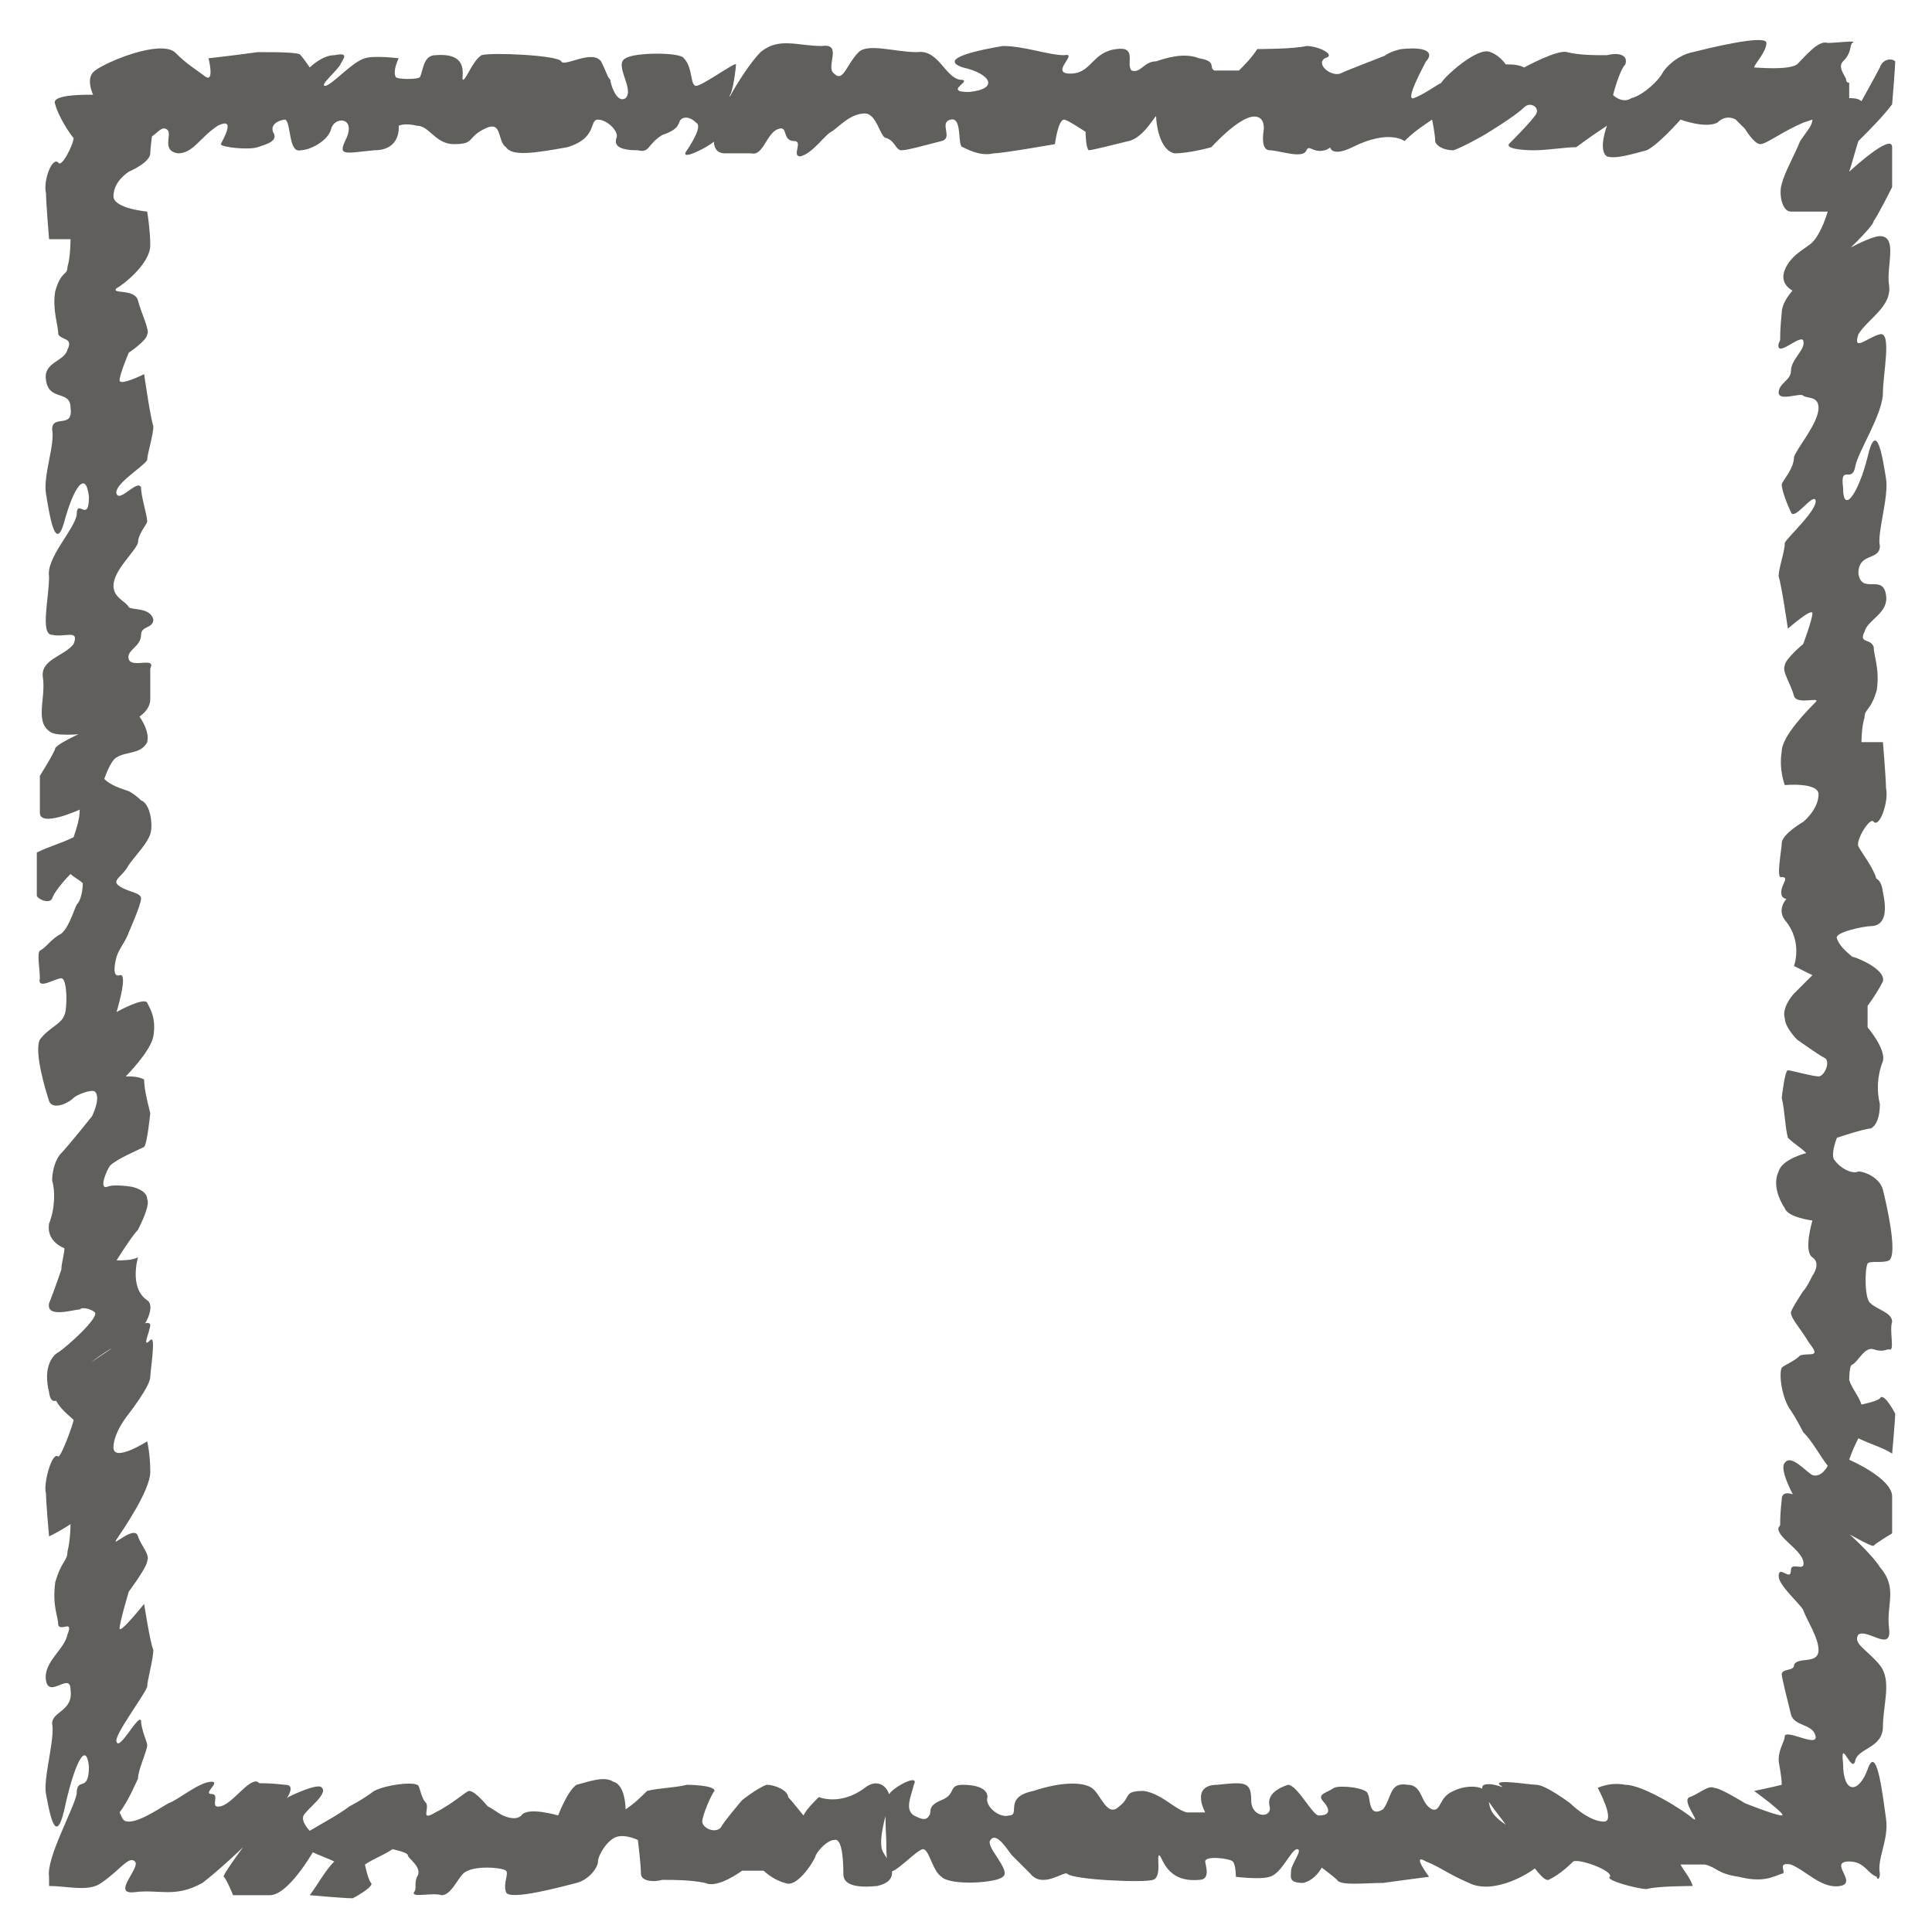 <?xml version="1.0" encoding="UTF-8" standalone="no"?><svg xmlns="http://www.w3.org/2000/svg" xmlns:xlink="http://www.w3.org/1999/xlink" clip-rule="evenodd" stroke-miterlimit="10" viewBox="0 0 63 63"><desc>SVG generated by Keynote</desc><defs></defs><g transform="matrix(1.00, 0.00, -0.00, -1.00, 0.0, 63.0)"><path d="M 5.4 58.8 C 5.2 58.9 5.0 58.4 4.4 58.3 C 3.9 58.1 3.2 58.1 3.3 58.4 C 3.4 58.7 3.7 58.9 3.4 59.3 C 3.1 59.7 2.7 60.4 3.1 60.7 C 3.5 61.0 5.2 61.7 5.7 61.3 C 6.1 60.9 6.3 60.8 6.7 60.5 C 7.0 60.3 6.8 61.1 6.8 61.1 C 6.8 61.1 7.7 61.2 8.4 61.3 C 9.0 61.3 9.8 61.3 9.8 61.2 C 9.9 61.1 10.1 60.8 10.1 60.8 C 10.1 60.8 10.5 61.2 10.9 61.2 C 11.4 61.3 11.2 61.1 11.1 60.9 C 11.0 60.7 10.4 60.2 10.6 60.2 C 10.8 60.2 11.5 61.0 11.9 61.1 C 12.2 61.2 13.0 61.1 13.0 61.1 C 13.0 61.1 12.8 60.7 12.9 60.5 C 12.9 60.4 13.7 60.4 13.7 60.5 C 13.8 60.7 13.8 61.2 14.2 61.2 C 15.4 61.3 15.0 60.4 15.1 60.4 C 15.2 60.4 15.4 61.0 15.7 61.2 C 16.0 61.3 18.2 61.2 18.3 61.0 C 18.4 60.8 19.3 61.4 19.6 61.0 C 19.8 60.6 19.8 60.5 19.9 60.4 C 19.9 60.3 20.1 59.6 20.4 59.8 C 20.7 60.1 20.0 60.9 20.4 61.1 C 20.7 61.3 22.2 61.3 22.3 61.1 C 22.6 60.8 22.5 60.2 22.7 60.2 C 22.9 60.2 24.0 61.0 24.0 60.9 C 24.0 60.8 23.9 60.0 23.8 59.9 C 23.8 59.8 23.6 58.5 23.3 58.4 C 23.1 58.2 22.1 57.7 22.4 58.1 C 22.6 58.4 22.9 58.9 22.7 59.0 C 22.5 59.2 22.3 59.2 22.2 59.1 C 22.1 59.0 22.2 58.8 21.6 58.6 C 21.1 58.3 21.2 58.0 20.8 58.1 C 20.3 58.1 20.0 58.2 20.1 58.5 C 20.2 58.7 19.8 59.1 19.5 59.1 C 19.2 59.1 19.5 58.5 18.5 58.2 C 17.4 58.0 16.7 57.9 16.5 58.2 C 16.2 58.4 16.4 59.1 15.8 58.8 C 15.2 58.5 15.5 58.3 14.8 58.3 C 14.2 58.3 14.0 58.9 13.6 58.9 C 13.2 59.0 13.0 58.9 13.0 58.9 C 13.0 58.9 13.1 58.1 12.2 58.1 C 11.2 58.0 11.0 57.9 11.3 58.5 C 11.6 59.2 10.9 59.2 10.8 58.8 C 10.7 58.4 10.1 58.1 9.8 58.1 C 9.4 58.0 9.5 59.0 9.3 59.1 C 9.2 59.1 8.8 59.0 8.9 58.7 C 9.1 58.4 8.7 58.3 8.4 58.2 C 8.1 58.1 7.2 58.2 7.2 58.3 C 7.3 58.5 7.7 59.2 7.1 58.9 C 6.5 58.5 6.3 58.0 5.8 58.0 C 5.2 58.1 5.7 58.7 5.4 58.8 C 5.4 58.8 5.4 58.8 5.4 58.8 Z M 23.6 58.0 C 22.6 58.1 24.2 60.7 24.8 61.3 C 25.4 61.8 26.0 61.5 26.8 61.5 C 27.5 61.6 26.9 60.8 27.2 60.6 C 27.5 60.3 27.6 60.9 28.0 61.3 C 28.3 61.6 29.2 61.3 29.9 61.3 C 30.6 61.4 30.8 60.5 31.3 60.4 C 31.8 60.4 30.7 60.0 31.6 60.0 C 32.6 60.1 32.3 60.6 31.4 60.8 C 30.5 61.1 32.1 61.4 32.7 61.5 C 33.4 61.5 34.2 61.2 34.7 61.2 C 35.2 61.3 34.2 60.6 34.9 60.6 C 35.6 60.6 35.6 61.3 36.4 61.4 C 37.1 61.5 36.7 60.9 36.9 60.7 C 37.2 60.6 37.3 61.0 37.7 61.0 C 38.0 61.1 38.6 61.3 39.1 61.1 C 39.7 61.0 39.4 60.8 39.6 60.7 C 39.9 60.7 40.4 60.7 40.4 60.7 C 40.6 60.9 40.8 61.1 41.0 61.4 C 41.0 61.4 42.2 61.4 42.6 61.5 C 43.0 61.5 43.6 61.2 43.2 61.1 C 42.9 60.9 43.4 60.5 43.7 60.6 C 43.9 60.7 44.7 61.0 45.2 61.2 C 45.8 61.3 44.4 59.6 44.2 59.3 C 44.0 59.1 43.6 58.2 43.2 58.1 C 42.8 58.0 42.7 58.3 42.6 58.1 C 42.5 57.8 41.7 58.1 41.4 58.1 C 41.1 58.1 41.2 58.7 41.2 58.7 C 41.2 58.7 41.3 59.2 40.9 59.2 C 40.4 59.2 39.5 58.2 39.5 58.2 C 39.5 58.2 38.8 58.0 38.3 58.0 C 37.8 58.1 37.7 59.0 37.7 59.2 C 37.7 59.3 37.3 58.5 36.8 58.4 C 36.4 58.3 35.6 58.1 35.5 58.1 C 35.4 58.2 35.4 58.7 35.4 58.7 C 35.4 58.7 34.8 59.1 34.7 59.1 C 34.5 59.1 34.4 58.3 34.4 58.3 C 34.4 58.3 32.7 58.0 32.4 58.0 C 32.0 57.9 31.6 58.1 31.4 58.2 C 31.2 58.2 31.4 59.2 31.0 59.1 C 30.6 59.0 31.1 58.5 30.7 58.4 C 30.3 58.3 29.6 58.1 29.4 58.1 C 29.2 58.1 29.2 58.4 28.9 58.5 C 28.7 58.5 28.6 59.3 28.2 59.3 C 27.7 59.3 27.3 58.8 27.1 58.7 C 26.9 58.6 26.5 58.0 26.1 57.9 C 25.8 57.9 26.2 58.4 25.9 58.4 C 25.5 58.4 25.7 58.9 25.4 58.8 C 25.0 58.7 24.9 57.9 24.5 58.0 C 24.4 58.0 24.5 58.0 23.6 58.0 C 23.6 58.0 23.6 58.0 23.6 58.0 Z M 44.1 58.2 C 43.3 57.8 43.2 58.3 43.6 58.6 C 43.9 59.0 44.8 60.0 44.8 60.2 C 44.8 60.5 44.7 61.2 45.7 61.4 C 46.7 61.5 46.7 61.2 46.5 61.0 C 46.4 60.8 45.8 59.7 46.1 59.8 C 46.4 59.9 46.8 60.2 47.0 60.3 C 47.1 60.5 48.2 61.5 48.6 61.3 C 48.9 61.2 49.1 60.9 49.1 60.9 C 49.3 60.9 49.5 60.9 49.7 60.8 C 49.7 60.8 50.8 61.4 51.1 61.3 C 51.5 61.2 52.0 61.2 52.4 61.2 C 52.8 61.3 53.1 61.2 53.0 60.9 C 52.8 60.7 52.6 59.9 52.6 59.9 C 52.6 59.9 52.9 59.6 53.2 59.8 C 53.6 59.9 54.1 60.4 54.2 60.6 C 54.3 60.8 54.7 61.2 55.2 61.3 C 55.6 61.4 57.6 61.9 57.6 61.6 C 57.6 61.3 57.2 60.9 57.2 60.8 C 57.3 60.8 58.3 60.7 58.6 60.9 C 58.9 61.2 59.3 61.7 59.6 61.6 C 59.9 61.6 60.6 61.7 60.4 61.6 C 60.3 61.5 60.4 61.3 60.1 61.0 C 59.9 60.8 60.2 60.5 60.2 60.4 C 60.2 60.3 60.3 60.3 60.3 60.3 C 60.3 60.1 60.3 59.8 60.3 59.8 C 60.4 59.8 60.6 59.8 60.7 59.7 C 60.7 59.7 61.2 60.6 61.3 60.8 C 61.4 61.1 61.7 61.1 61.8 61.0 C 61.8 60.8 61.7 59.6 61.7 59.6 C 61.4 59.2 61.0 58.8 60.6 58.4 C 60.5 58.1 60.4 57.7 60.3 57.4 C 60.3 57.4 61.7 58.7 61.7 58.2 C 61.7 57.6 61.7 56.9 61.7 56.9 C 61.7 56.9 61.2 55.9 61.1 55.8 C 61.1 55.6 59.9 54.5 59.9 54.5 C 59.4 54.2 59.0 53.9 58.5 53.5 C 58.5 53.5 58.0 53.7 58.2 54.2 C 58.4 54.7 58.9 54.9 59.1 55.1 C 59.4 55.4 59.6 56.1 59.6 56.1 C 59.3 56.1 59.1 56.1 58.8 56.1 C 58.8 56.1 58.6 56.1 58.4 56.1 C 58.1 56.1 58.0 56.7 58.1 57.0 C 58.2 57.4 58.5 57.9 58.7 58.4 C 58.9 58.7 59.1 58.9 59.1 59.1 C 59.1 59.1 59.1 59.1 58.8 59.0 C 58.1 58.7 57.6 58.3 57.4 58.3 C 57.2 58.3 56.9 58.8 56.9 58.8 C 56.8 58.9 56.7 59.0 56.6 59.1 C 56.6 59.1 56.3 59.3 56.0 59.0 C 55.6 58.8 54.8 59.1 54.8 59.1 C 54.8 59.1 54.1 58.3 53.7 58.1 C 53.3 58.0 52.7 57.8 52.4 57.9 C 52.1 58.1 52.4 58.9 52.4 58.9 C 52.1 58.7 51.8 58.5 51.4 58.2 C 51.0 58.2 50.5 58.1 50.0 58.1 C 50.0 58.1 49.1 58.1 49.2 58.3 C 49.3 58.4 50.0 59.1 50.1 59.3 C 50.2 59.5 49.9 59.7 49.7 59.5 C 49.4 59.2 48.4 58.6 48.4 58.6 C 48.4 58.6 47.7 58.2 47.4 58.1 C 47.0 58.1 46.8 58.3 46.8 58.4 C 46.8 58.6 46.7 59.1 46.7 59.1 C 46.4 58.9 46.1 58.7 45.8 58.4 C 45.8 58.4 45.3 58.8 44.1 58.2 C 44.1 58.2 44.1 58.2 44.1 58.2 Z M 58.1 52.8 C 58.1 53.8 60.8 55.3 61.3 55.3 C 61.9 55.3 61.5 54.3 61.6 53.7 C 61.7 53.0 60.9 52.6 60.6 52.1 C 60.4 51.5 60.9 52.0 61.3 52.1 C 61.7 52.2 61.4 50.8 61.4 50.2 C 61.4 49.5 60.6 48.3 60.5 47.8 C 60.4 47.2 60.0 47.9 60.1 47.1 C 60.1 46.2 60.6 46.9 60.9 48.1 C 61.2 49.4 61.4 48.0 61.5 47.4 C 61.6 46.8 61.2 45.6 61.3 45.2 C 61.3 44.7 60.6 45.0 60.6 44.3 C 60.7 43.6 61.4 44.3 61.5 43.6 C 61.6 43.0 60.9 42.8 60.8 42.4 C 60.6 42.0 61.0 42.2 61.1 41.9 C 61.1 41.6 61.3 41.2 61.2 40.5 C 61.0 39.8 60.8 39.9 60.8 39.6 C 60.7 39.3 60.7 38.8 60.7 38.8 C 60.9 38.8 61.2 38.8 61.4 38.8 C 61.4 38.8 61.5 37.6 61.5 37.3 C 61.6 36.9 61.3 36.0 61.1 36.2 C 61.0 36.4 60.5 35.6 60.6 35.4 C 60.7 35.2 61.1 34.7 61.2 34.3 C 61.4 33.9 59.6 33.8 59.4 33.8 C 59.2 33.8 58.2 33.5 58.1 33.8 C 58.0 34.1 58.4 34.4 58.1 34.4 C 57.9 34.3 58.1 35.3 58.1 35.5 C 58.1 35.8 58.8 36.2 58.8 36.2 C 58.8 36.2 59.3 36.6 59.3 37.1 C 59.3 37.5 58.2 37.4 58.2 37.4 C 58.2 37.4 58.0 37.9 58.1 38.5 C 58.1 39.0 59.0 39.9 59.2 40.1 C 59.4 40.3 58.6 40.0 58.5 40.3 C 58.4 40.7 58.1 41.1 58.2 41.3 C 58.2 41.5 58.8 42.0 58.8 42.0 C 58.8 42.0 59.1 42.8 59.1 43.0 C 59.1 43.2 58.3 42.5 58.3 42.5 C 58.3 42.5 58.1 43.9 58.0 44.2 C 58.0 44.5 58.2 45.0 58.2 45.3 C 58.3 45.5 59.3 46.4 59.2 46.7 C 59.1 46.9 58.5 46.0 58.4 46.3 C 58.3 46.5 58.1 47.0 58.1 47.2 C 58.1 47.3 58.5 47.7 58.5 48.1 C 58.6 48.4 59.3 49.2 59.3 49.7 C 59.3 50.1 58.9 50.0 58.8 50.1 C 58.7 50.2 58.0 49.9 58.0 50.2 C 58.0 50.5 58.4 50.6 58.4 50.9 C 58.4 51.3 58.9 51.6 58.8 51.9 C 58.7 52.1 57.9 51.3 58.0 51.8 C 58.1 52.0 58.0 51.8 58.1 52.8 C 58.1 52.8 58.1 52.8 58.1 52.8 Z M 58.2 33.0 C 57.9 33.4 58.3 33.9 58.7 33.9 C 59.0 33.9 60.0 33.8 60.3 34.0 C 60.6 34.2 61.3 34.8 61.4 33.9 C 61.6 33.0 61.3 32.8 61.0 32.8 C 60.8 32.8 59.8 32.6 59.9 32.4 C 60.0 32.1 60.3 31.9 60.4 31.8 C 60.5 31.8 61.5 31.4 61.4 31.0 C 61.2 30.6 60.9 30.2 60.9 30.2 C 60.9 29.9 60.9 29.7 60.9 29.5 C 60.9 29.5 61.5 28.8 61.4 28.4 C 61.2 27.9 61.2 27.4 61.3 27.0 C 61.3 26.6 61.2 26.3 61.0 26.2 C 60.8 26.2 59.9 25.9 59.9 25.9 C 59.9 25.9 59.7 25.4 59.8 25.2 C 60.0 24.9 60.4 24.7 60.6 24.8 C 60.8 24.8 61.3 24.6 61.4 24.2 C 61.5 23.8 61.9 22.1 61.6 21.9 C 61.4 21.8 61.0 21.9 60.9 21.8 C 60.8 21.6 60.8 20.6 61.0 20.5 C 61.2 20.3 61.7 20.2 61.7 19.9 C 61.6 19.6 61.8 18.9 61.6 19.0 C 61.5 19.0 61.4 18.9 61.1 19.0 C 60.8 19.1 60.6 18.6 60.4 18.5 C 60.3 18.5 60.3 18.0 60.3 18.0 C 60.4 17.7 60.6 17.5 60.7 17.2 C 60.7 17.2 61.2 17.3 61.3 17.4 C 61.4 17.6 61.7 17.1 61.8 16.9 C 61.8 16.7 61.7 15.6 61.7 15.6 C 61.4 15.8 61.0 15.9 60.6 16.1 C 60.5 15.9 60.4 15.7 60.3 15.4 C 60.3 15.4 61.7 14.8 61.7 14.2 C 61.7 13.7 61.7 13.0 61.7 13.0 C 61.7 13.0 61.2 12.7 61.1 12.6 C 61.1 12.5 59.9 13.2 59.9 13.2 C 59.4 13.6 59.0 13.9 58.5 14.2 C 58.5 14.2 58.0 15.1 58.2 15.3 C 58.4 15.6 58.9 15.0 59.1 14.9 C 59.4 14.8 59.6 15.2 59.6 15.2 C 59.3 15.6 59.1 16.0 58.8 16.3 C 58.8 16.3 58.6 16.7 58.4 17.0 C 58.1 17.4 58.0 18.2 58.1 18.4 C 58.2 18.5 58.5 18.6 58.7 18.8 C 59.0 18.9 59.4 18.7 59.0 19.2 C 58.7 19.7 58.4 20.0 58.4 20.2 C 58.4 20.3 58.8 20.9 58.8 20.9 C 58.9 21.0 59.0 21.2 59.1 21.4 C 59.1 21.4 59.4 21.8 59.1 22.0 C 58.8 22.2 59.1 23.2 59.1 23.2 C 59.1 23.2 58.3 23.3 58.2 23.6 C 58.0 23.9 57.8 24.4 58.0 24.8 C 58.1 25.2 58.9 25.4 58.9 25.4 C 58.7 25.6 58.5 25.7 58.3 25.9 C 58.2 26.3 58.2 26.8 58.1 27.2 C 58.1 27.2 58.2 28.1 58.3 28.1 C 58.4 28.1 59.1 27.9 59.3 27.9 C 59.5 27.9 59.7 28.4 59.5 28.5 C 59.3 28.6 58.6 29.1 58.6 29.1 C 58.6 29.1 58.2 29.5 58.2 29.8 C 58.1 30.1 58.4 30.5 58.5 30.6 C 58.6 30.7 59.1 31.2 59.1 31.2 C 58.9 31.3 58.7 31.4 58.5 31.5 C 58.5 31.5 58.8 32.3 58.2 33.0 C 58.2 33.0 58.2 33.0 58.2 33.0 Z M 58.1 14.1 C 58.1 15.0 60.8 12.7 61.3 11.9 C 61.9 11.2 61.5 10.7 61.6 9.9 C 61.7 9.1 60.9 9.9 60.6 9.7 C 60.4 9.4 60.9 9.2 61.3 8.7 C 61.7 8.2 61.4 7.4 61.4 6.7 C 61.4 6.0 60.6 6.0 60.5 5.6 C 60.4 5.1 60.0 6.4 60.1 5.5 C 60.1 4.5 60.6 4.5 60.9 5.3 C 61.2 6.2 61.4 4.4 61.5 3.7 C 61.6 3.0 61.2 2.4 61.3 1.9 C 61.3 1.7 61.2 1.7 61.2 1.8 C 60.9 1.9 60.8 2.3 60.3 2.3 C 59.6 2.3 60.6 1.6 60.0 1.5 C 59.4 1.4 58.9 2.0 58.4 2.2 C 57.9 2.3 58.3 1.9 58.1 1.9 C 57.8 1.8 57.5 1.6 56.7 1.8 C 56.0 1.9 56.0 2.1 55.6 2.2 C 55.3 2.2 54.8 2.2 54.8 2.2 C 54.9 2.0 55.1 1.8 55.2 1.5 C 55.2 1.5 54.0 1.5 53.7 1.4 C 53.4 1.4 52.3 1.7 52.5 1.8 C 52.6 2.0 51.5 2.4 51.3 2.3 C 51.2 2.2 50.9 1.9 50.5 1.7 C 50.2 1.6 49.3 3.3 49.1 3.5 C 48.9 3.8 48.1 4.7 48.4 4.8 C 48.7 4.9 49.2 4.6 48.9 4.8 C 48.7 5.0 49.9 4.8 50.1 4.8 C 50.4 4.8 51.2 4.2 51.2 4.2 C 51.2 4.2 51.8 3.6 52.3 3.6 C 52.7 3.6 52.1 4.7 52.1 4.7 C 52.1 4.7 52.5 4.9 53.0 4.8 C 53.6 4.8 55.0 3.9 55.2 3.7 C 55.5 3.5 54.8 4.3 55.1 4.4 C 55.4 4.5 55.7 4.8 55.9 4.7 C 56.1 4.7 56.9 4.2 56.9 4.2 C 56.9 4.2 57.9 3.8 58.1 3.8 C 58.3 3.8 57.2 4.6 57.2 4.6 C 57.2 4.6 57.7 4.7 58.1 4.8 C 58.1 5.1 58.0 5.5 58.0 5.6 C 58.0 6.0 58.2 6.2 58.2 6.4 C 58.3 6.6 59.3 6.0 59.2 6.4 C 59.1 6.8 58.5 6.7 58.4 7.1 C 58.3 7.5 58.1 8.3 58.1 8.4 C 58.1 8.6 58.5 8.5 58.5 8.7 C 58.6 9.0 59.3 8.7 59.3 9.2 C 59.3 9.6 58.9 10.2 58.8 10.5 C 58.7 10.7 58.0 11.3 58.0 11.6 C 58.0 12.0 58.4 11.4 58.4 11.8 C 58.4 12.1 58.9 11.7 58.8 12.1 C 58.7 12.5 57.9 12.9 58.0 13.2 C 58.1 13.3 58.0 13.2 58.1 14.1 C 58.1 14.1 58.1 14.1 58.1 14.1 Z M 46.7 4.0 C 47.0 3.9 46.9 4.4 47.4 4.6 C 47.8 4.8 48.4 4.8 48.5 4.5 C 48.6 4.1 48.5 3.9 49.1 3.5 C 49.6 3.1 50.4 2.4 50.2 2.2 C 49.9 1.9 48.7 1.2 47.9 1.6 C 47.2 1.9 47.0 2.1 46.5 2.3 C 46.0 2.6 46.6 1.8 46.6 1.8 C 46.6 1.8 45.8 1.7 45.1 1.6 C 44.5 1.6 43.7 1.5 43.6 1.7 C 43.5 1.8 43.1 2.1 43.1 2.1 C 43.1 2.1 42.9 1.7 42.5 1.6 C 42.0 1.6 42.1 1.8 42.1 2.0 C 42.1 2.2 42.5 2.7 42.3 2.7 C 42.1 2.7 41.8 1.9 41.4 1.8 C 41.1 1.7 40.3 1.8 40.3 1.8 C 40.3 1.8 40.3 2.2 40.2 2.3 C 40.1 2.4 39.3 2.5 39.3 2.3 C 39.3 2.2 39.5 1.7 39.1 1.7 C 38.0 1.6 37.9 2.5 37.8 2.5 C 37.7 2.5 37.9 1.8 37.6 1.7 C 37.3 1.6 35.0 1.7 34.8 1.9 C 34.7 2.0 34.0 1.4 33.6 1.9 C 33.2 2.3 33.1 2.4 33.0 2.5 C 32.9 2.6 32.5 3.3 32.3 3.0 C 32.1 2.8 33.0 2.0 32.7 1.8 C 32.5 1.6 31.0 1.5 30.7 1.8 C 30.4 2.0 30.3 2.7 30.1 2.7 C 29.9 2.7 29.1 1.8 29.0 2.0 C 28.9 2.1 28.9 2.8 28.9 3.0 C 28.9 3.1 28.8 4.4 29.0 4.5 C 29.1 4.7 30.0 5.2 29.8 4.8 C 29.7 4.4 29.5 4.0 29.8 3.8 C 30.0 3.7 30.2 3.6 30.3 3.8 C 30.4 3.9 30.2 4.1 30.7 4.3 C 31.2 4.5 30.9 4.8 31.4 4.8 C 31.8 4.8 32.2 4.7 32.2 4.4 C 32.1 4.1 32.6 3.7 32.9 3.8 C 33.3 3.8 32.7 4.4 33.7 4.6 C 34.6 4.9 35.3 4.9 35.6 4.7 C 35.9 4.5 36.1 3.7 36.5 4.1 C 36.9 4.4 36.6 4.6 37.3 4.6 C 37.9 4.5 38.3 4.0 38.7 3.9 C 39.1 3.9 39.3 3.9 39.3 3.9 C 39.3 3.9 38.8 4.8 39.7 4.8 C 40.6 4.9 40.8 4.9 40.8 4.3 C 40.8 3.7 41.5 3.7 41.4 4.1 C 41.3 4.5 41.7 4.7 42.0 4.8 C 42.3 4.8 42.8 3.8 43.0 3.8 C 43.1 3.8 43.5 3.8 43.2 4.2 C 42.9 4.5 43.2 4.5 43.5 4.7 C 43.7 4.8 44.6 4.7 44.6 4.5 C 44.7 4.4 44.6 3.7 45.1 4.0 C 45.4 4.4 45.3 4.9 45.9 4.8 C 46.4 4.8 46.3 4.2 46.7 4.0 C 46.7 4.0 46.7 4.0 46.7 4.0 Z M 28.2 4.7 C 28.7 5.1 29.1 4.6 29.0 4.2 C 28.9 3.9 28.6 2.9 28.8 2.6 C 28.9 2.4 29.5 1.7 28.6 1.5 C 27.6 1.4 27.5 1.7 27.5 1.9 C 27.5 2.1 27.5 3.1 27.2 3.0 C 27.0 3.0 26.7 2.7 26.6 2.5 C 26.6 2.4 26.0 1.4 25.6 1.6 C 25.2 1.7 24.9 2.0 24.9 2.0 C 24.6 2.0 24.4 2.0 24.2 2.0 C 24.2 2.0 23.4 1.4 23.0 1.6 C 22.5 1.7 22.0 1.7 21.6 1.7 C 21.2 1.6 20.9 1.7 20.9 1.9 C 20.9 2.2 20.8 3.0 20.8 3.0 C 20.8 3.0 20.4 3.2 20.1 3.1 C 19.8 3.0 19.5 2.5 19.5 2.3 C 19.5 2.1 19.2 1.7 18.8 1.6 C 18.4 1.5 16.6 1.0 16.5 1.3 C 16.4 1.6 16.6 1.9 16.5 2.0 C 16.4 2.1 15.4 2.2 15.1 1.9 C 14.9 1.7 14.7 1.2 14.4 1.2 C 14.1 1.3 13.4 1.1 13.5 1.3 C 13.6 1.4 13.5 1.6 13.6 1.8 C 13.8 2.1 13.3 2.4 13.3 2.5 C 13.3 2.6 12.8 2.7 12.8 2.7 C 12.5 2.5 12.2 2.4 11.9 2.2 C 11.9 2.2 12.0 1.7 12.1 1.6 C 12.2 1.5 11.7 1.2 11.5 1.1 C 11.2 1.1 10.1 1.2 10.1 1.2 C 10.4 1.6 10.6 2.0 10.9 2.3 C 10.7 2.4 10.4 2.5 10.2 2.6 C 10.2 2.6 9.4 1.2 8.8 1.2 C 8.2 1.2 7.6 1.2 7.6 1.2 C 7.6 1.2 7.4 1.7 7.3 1.8 C 7.2 1.8 8.1 3.0 8.1 3.0 C 8.5 3.5 9.0 4.0 9.4 4.4 C 9.4 4.4 10.4 4.9 10.5 4.7 C 10.7 4.5 10.0 4.0 9.9 3.8 C 9.8 3.6 10.1 3.3 10.1 3.3 C 10.6 3.6 11.0 3.8 11.4 4.1 C 11.4 4.1 11.8 4.3 12.2 4.6 C 12.6 4.8 13.4 4.9 13.6 4.8 C 13.7 4.8 13.7 4.4 13.9 4.2 C 14.0 4.0 13.7 3.6 14.2 3.9 C 14.8 4.2 15.2 4.6 15.3 4.6 C 15.5 4.6 15.9 4.1 15.9 4.1 C 16.1 4.0 16.2 3.9 16.4 3.8 C 16.4 3.8 16.8 3.6 17.0 3.8 C 17.2 4.1 18.2 3.8 18.2 3.8 C 18.2 3.8 18.5 4.6 18.8 4.8 C 19.2 4.9 19.7 5.1 20.0 4.9 C 20.4 4.8 20.4 4.0 20.4 4.0 C 20.7 4.2 20.9 4.4 21.1 4.6 C 21.5 4.7 22.0 4.7 22.4 4.8 C 22.4 4.8 23.3 4.8 23.3 4.6 C 23.2 4.5 22.9 3.8 22.9 3.6 C 22.9 3.4 23.3 3.2 23.5 3.4 C 23.6 3.6 24.2 4.3 24.2 4.3 C 24.2 4.3 24.7 4.7 25.0 4.8 C 25.3 4.8 25.7 4.6 25.7 4.4 C 25.8 4.3 26.2 3.8 26.2 3.8 C 26.3 4.0 26.5 4.2 26.7 4.4 C 26.7 4.4 27.4 4.1 28.2 4.7 C 28.2 4.7 28.2 4.7 28.2 4.7 Z M 9.3 4.8 C 10.2 4.8 7.4 2.2 6.6 1.6 C 5.7 1.1 5.2 1.4 4.4 1.3 C 3.6 1.2 4.6 2.1 4.4 2.3 C 4.2 2.5 3.9 2.0 3.3 1.6 C 2.9 1.3 2.2 1.5 1.6 1.5 C 1.6 1.6 1.6 1.7 1.6 1.8 C 1.5 2.4 2.4 4.0 2.5 4.5 C 2.5 5.1 2.9 4.5 2.9 5.4 C 2.8 6.3 2.4 5.4 2.1 4.0 C 1.8 2.7 1.6 4.0 1.5 4.5 C 1.4 5.0 1.8 6.3 1.7 6.8 C 1.7 7.2 2.4 7.2 2.3 7.9 C 2.3 8.5 1.6 7.6 1.5 8.2 C 1.4 8.8 2.1 9.2 2.2 9.7 C 2.4 10.2 2.0 9.8 1.9 10.0 C 1.9 10.3 1.7 10.6 1.8 11.4 C 2.0 12.1 2.2 12.1 2.2 12.4 C 2.3 12.8 2.3 13.3 2.3 13.3 C 2.0 13.1 1.8 13.0 1.6 12.9 C 1.6 12.9 1.5 14.0 1.5 14.3 C 1.4 14.6 1.7 15.7 1.9 15.5 C 2.0 15.5 2.4 16.6 2.4 16.7 C 2.3 16.8 1.9 17.1 1.8 17.4 C 1.6 17.7 3.3 18.8 3.6 19.0 C 3.8 19.2 4.8 20.1 4.9 19.8 C 4.9 19.6 4.6 19.0 4.9 19.3 C 5.1 19.5 4.9 18.3 4.9 18.1 C 4.9 17.8 4.2 16.9 4.2 16.9 C 4.2 16.9 3.7 16.3 3.7 15.8 C 3.7 15.3 4.8 16.0 4.8 16.0 C 4.8 16.0 4.9 15.6 4.9 15.0 C 4.9 14.4 4.0 13.1 3.8 12.8 C 3.6 12.5 4.4 13.3 4.5 12.9 C 4.6 12.6 4.9 12.3 4.8 12.1 C 4.8 11.9 4.2 11.1 4.2 11.1 C 4.2 11.1 3.9 10.1 3.9 9.9 C 3.9 9.7 4.7 10.7 4.7 10.7 C 4.7 10.7 4.9 9.4 5.0 9.2 C 5.0 8.9 4.8 8.2 4.8 8.0 C 4.7 7.7 3.7 6.4 3.8 6.2 C 3.9 5.9 4.5 7.1 4.6 6.9 C 4.6 6.6 4.8 6.2 4.8 6.1 C 4.8 5.9 4.5 5.3 4.5 5.0 C 4.4 4.8 4.2 4.3 3.9 3.9 C 4.0 3.7 4.0 3.6 4.2 3.6 C 4.6 3.6 5.3 4.1 5.5 4.2 C 5.8 4.3 6.5 4.9 6.9 4.9 C 7.2 4.9 6.6 4.5 6.9 4.5 C 7.2 4.5 6.8 4.0 7.2 4.1 C 7.6 4.2 8.1 5.0 8.4 4.9 C 8.5 4.8 8.4 4.9 9.3 4.8 C 9.3 4.8 9.3 4.8 9.3 4.8 Z M 4.8 20.6 C 5.1 20.4 4.7 19.6 4.3 19.4 C 3.9 19.2 3.0 18.7 2.7 18.3 C 2.4 17.9 1.7 16.8 1.6 17.6 C 1.4 18.4 1.7 18.8 1.9 18.9 C 2.2 19.1 3.2 20.0 3.1 20.2 C 3.0 20.3 2.7 20.4 2.6 20.3 C 2.4 20.3 1.5 20.0 1.6 20.5 C 1.8 21.0 2.0 21.6 2.0 21.6 C 2.0 21.8 2.1 22.1 2.1 22.3 C 2.1 22.3 1.5 22.5 1.6 23.1 C 1.8 23.6 1.8 24.2 1.7 24.5 C 1.7 24.8 1.8 25.2 2.0 25.4 C 2.2 25.6 3.0 26.6 3.0 26.6 C 3.0 26.6 3.3 27.2 3.1 27.4 C 3.0 27.5 2.5 27.3 2.4 27.2 C 2.2 27.0 1.7 26.8 1.6 27.1 C 1.5 27.4 1.1 28.7 1.3 29.1 C 1.6 29.5 2.0 29.6 2.1 29.9 C 2.2 30.1 2.2 31.1 2.0 31.1 C 1.8 31.1 1.2 30.7 1.3 31.1 C 1.3 31.4 1.2 31.9 1.3 32.0 C 1.5 32.1 1.6 32.3 1.9 32.5 C 2.2 32.6 2.4 33.3 2.5 33.5 C 2.7 33.7 2.7 34.2 2.7 34.2 C 2.6 34.3 2.4 34.4 2.3 34.5 C 2.3 34.5 1.8 34.0 1.7 33.7 C 1.6 33.5 1.2 33.7 1.2 33.8 C 1.2 34.0 1.2 35.2 1.2 35.2 C 1.6 35.4 2.0 35.5 2.4 35.7 C 2.5 36.0 2.6 36.3 2.6 36.6 C 2.6 36.6 1.3 36.0 1.3 36.5 C 1.3 37.1 1.3 37.7 1.3 37.7 C 1.3 37.7 1.8 38.5 1.8 38.6 C 1.9 38.8 3.1 39.3 3.1 39.3 C 3.6 39.4 4.0 39.5 4.5 39.7 C 4.5 39.7 4.9 39.2 4.8 38.8 C 4.6 38.4 4.1 38.5 3.8 38.3 C 3.6 38.2 3.4 37.6 3.4 37.6 C 3.6 37.4 3.9 37.3 4.2 37.2 C 4.2 37.2 4.4 37.1 4.6 36.9 C 4.9 36.8 5.0 36.1 4.9 35.8 C 4.8 35.5 4.5 35.2 4.2 34.8 C 4.0 34.4 3.6 34.3 3.9 34.1 C 4.2 33.9 4.6 33.9 4.6 33.7 C 4.6 33.5 4.2 32.6 4.2 32.6 C 4.1 32.3 3.9 32.1 3.8 31.8 C 3.8 31.8 3.6 31.1 3.9 31.2 C 4.2 31.3 3.8 30.0 3.8 30.0 C 3.8 30.0 4.7 30.5 4.8 30.3 C 4.9 30.1 5.1 29.8 5.0 29.2 C 4.9 28.7 4.1 27.9 4.1 27.9 C 4.3 27.9 4.5 27.9 4.7 27.8 C 4.7 27.5 4.8 27.1 4.9 26.7 C 4.9 26.7 4.8 25.7 4.7 25.6 C 4.5 25.5 3.8 25.2 3.6 25.0 C 3.5 24.9 3.2 24.2 3.5 24.3 C 3.7 24.4 4.3 24.3 4.3 24.3 C 4.3 24.3 4.8 24.2 4.8 23.9 C 4.9 23.7 4.6 23.1 4.5 22.9 C 4.3 22.7 3.8 21.9 3.8 21.9 C 4.0 21.9 4.3 21.9 4.5 22.0 C 4.5 22.0 4.2 21.0 4.8 20.6 C 4.8 20.6 4.8 20.6 4.8 20.6 Z M 4.9 40.2 C 4.9 39.2 2.2 38.9 1.7 39.1 C 1.1 39.4 1.5 40.2 1.4 40.9 C 1.3 41.5 2.1 41.6 2.4 42.0 C 2.6 42.5 2.1 42.2 1.7 42.3 C 1.3 42.3 1.6 43.5 1.6 44.2 C 1.5 44.8 2.4 45.7 2.5 46.2 C 2.5 46.8 2.9 45.9 2.9 46.8 C 2.8 47.7 2.4 47.1 2.1 46.0 C 1.8 44.9 1.6 46.3 1.5 46.9 C 1.4 47.5 1.8 48.5 1.7 49.0 C 1.7 49.5 2.4 49.0 2.3 49.7 C 2.3 50.3 1.6 49.9 1.5 50.6 C 1.4 51.2 2.1 51.2 2.2 51.6 C 2.4 52.0 2.0 51.9 1.9 52.1 C 1.9 52.4 1.7 52.9 1.8 53.5 C 2.0 54.2 2.2 54.0 2.2 54.3 C 2.3 54.6 2.3 55.2 2.3 55.2 C 2.0 55.2 1.8 55.2 1.6 55.2 C 1.6 55.2 1.5 56.4 1.5 56.7 C 1.4 57.1 1.7 57.9 1.9 57.7 C 2.0 57.5 2.4 58.3 2.4 58.5 C 2.3 58.6 1.9 59.2 1.8 59.6 C 1.6 60.0 3.3 59.9 3.6 59.9 C 3.8 59.9 4.8 60.1 4.9 59.8 C 4.9 59.5 4.6 59.2 4.9 59.2 C 5.1 59.3 4.9 58.3 4.9 58.0 C 4.9 57.7 4.2 57.4 4.2 57.4 C 4.2 57.4 3.7 57.1 3.7 56.6 C 3.7 56.2 4.8 56.1 4.8 56.1 C 4.8 56.1 4.9 55.5 4.9 55.0 C 4.9 54.4 4.0 53.7 3.8 53.6 C 3.6 53.4 4.4 53.6 4.5 53.2 C 4.6 52.8 4.9 52.2 4.8 52.1 C 4.8 51.9 4.2 51.5 4.2 51.5 C 4.2 51.5 3.9 50.8 3.9 50.6 C 3.9 50.4 4.7 50.8 4.7 50.8 C 4.7 50.8 4.9 49.4 5.0 49.1 C 5.0 48.8 4.8 48.2 4.8 48.0 C 4.7 47.8 3.7 47.2 3.8 46.9 C 3.9 46.6 4.5 47.4 4.6 47.1 C 4.6 46.8 4.8 46.2 4.8 46.0 C 4.8 45.9 4.5 45.6 4.5 45.3 C 4.4 45.0 3.7 44.4 3.7 43.9 C 3.7 43.5 4.1 43.4 4.2 43.2 C 4.3 43.1 4.9 43.2 5.0 42.8 C 5.0 42.5 4.6 42.6 4.6 42.3 C 4.6 41.9 4.1 41.8 4.2 41.5 C 4.3 41.2 5.1 41.6 4.9 41.2 C 4.9 41.1 4.9 41.2 4.9 40.2 C 4.9 40.2 4.9 40.2 4.9 40.2 Z M 4.9 40.2 " fill="#605F5C"></path></g></svg>